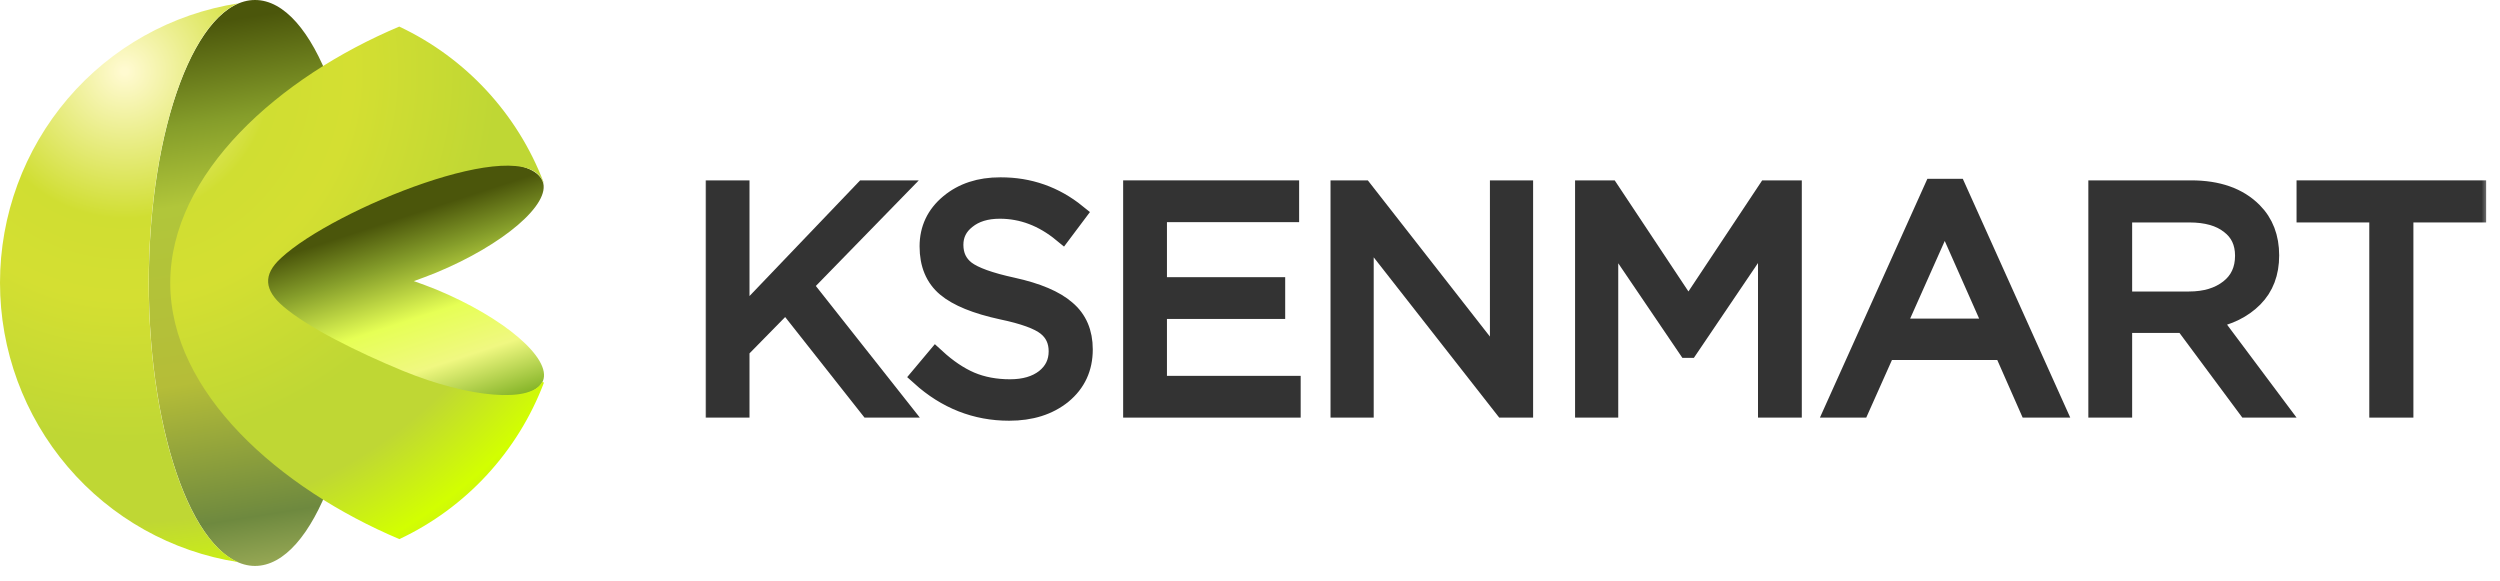 <svg width="155" height="36" viewBox="0 0 155 36" fill="none" xmlns="http://www.w3.org/2000/svg">
<mask id="path-1-outside-1" maskUnits="userSpaceOnUse" x="43.353" y="10.591" width="111" height="16" fill="black">
<rect fill="white" x="43.353" y="10.591" width="111" height="16"/>
<path d="M44.353 25.292V11.783H45.869V19.85L53.584 11.783H55.542L49.784 17.689L55.791 25.292H53.891L48.729 18.75L45.869 21.664V25.292H44.353Z"/>
<path d="M62.566 25.485C60.506 25.485 58.676 24.765 57.077 23.324L58.017 22.204C58.734 22.861 59.45 23.343 60.167 23.652C60.896 23.961 61.715 24.115 62.623 24.115C63.519 24.115 64.242 23.903 64.792 23.478C65.342 23.041 65.617 22.475 65.617 21.78C65.617 21.124 65.374 20.603 64.888 20.217C64.401 19.831 63.48 19.496 62.124 19.213C60.525 18.866 59.373 18.396 58.67 17.805C57.966 17.213 57.614 16.37 57.614 15.276C57.614 14.209 58.03 13.327 58.862 12.633C59.693 11.938 60.749 11.591 62.028 11.591C63.806 11.591 65.38 12.144 66.749 13.25L65.866 14.427C64.677 13.45 63.384 12.961 61.99 12.961C61.133 12.961 60.442 13.173 59.917 13.598C59.392 14.009 59.13 14.537 59.13 15.18C59.13 15.849 59.38 16.376 59.879 16.762C60.391 17.148 61.356 17.496 62.777 17.805C64.299 18.139 65.406 18.609 66.097 19.213C66.8 19.805 67.152 20.622 67.152 21.664C67.152 22.809 66.724 23.735 65.866 24.443C65.009 25.138 63.909 25.485 62.566 25.485Z"/>
<path d="M70.235 25.292V11.783H79.946V13.173H71.751V17.785H79.082V19.175H71.751V23.903H80.042V25.292H70.235Z"/>
<path d="M83.092 25.292V11.783H84.512L92.975 22.61V11.783H94.453V25.292H93.244L84.57 14.215V25.292H83.092Z"/>
<path d="M98.254 25.292V11.783H99.789L104.683 19.155L109.577 11.783H111.112V25.292H109.596V14.35L104.702 21.587H104.625L99.731 14.369V25.292H98.254Z"/>
<path d="M113.763 25.292L119.885 11.687H121.306L127.428 25.292H125.796L124.223 21.722H116.911L115.318 25.292H113.763ZM117.506 20.352H123.628L120.576 13.462L117.506 20.352Z"/>
<path d="M130.077 25.292V11.783H135.853C137.504 11.783 138.777 12.234 139.672 13.134C140.363 13.829 140.709 14.73 140.709 15.836C140.709 16.917 140.376 17.792 139.711 18.461C139.045 19.13 138.163 19.567 137.062 19.773L141.189 25.292H139.327L135.431 20.043H131.593V25.292H130.077ZM131.593 18.673H135.719C136.743 18.673 137.574 18.422 138.214 17.92C138.854 17.419 139.173 16.73 139.173 15.855C139.173 15.019 138.866 14.369 138.252 13.906C137.651 13.43 136.813 13.192 135.738 13.192H131.593V18.673Z"/>
<path d="M147.496 25.292V13.192H142.986V11.783H153.541V13.192H149.031V25.292H147.496Z"/>
</mask>
<path d="M44.353 25.292V11.783H45.869V19.85L53.584 11.783H55.542L49.784 17.689L55.791 25.292H53.891L48.729 18.75L45.869 21.664V25.292H44.353Z" fill="#333333"/>
<path d="M62.566 25.485C60.506 25.485 58.676 24.765 57.077 23.324L58.017 22.204C58.734 22.861 59.45 23.343 60.167 23.652C60.896 23.961 61.715 24.115 62.623 24.115C63.519 24.115 64.242 23.903 64.792 23.478C65.342 23.041 65.617 22.475 65.617 21.78C65.617 21.124 65.374 20.603 64.888 20.217C64.401 19.831 63.48 19.496 62.124 19.213C60.525 18.866 59.373 18.396 58.67 17.805C57.966 17.213 57.614 16.37 57.614 15.276C57.614 14.209 58.03 13.327 58.862 12.633C59.693 11.938 60.749 11.591 62.028 11.591C63.806 11.591 65.38 12.144 66.749 13.25L65.866 14.427C64.677 13.45 63.384 12.961 61.99 12.961C61.133 12.961 60.442 13.173 59.917 13.598C59.392 14.009 59.13 14.537 59.13 15.18C59.13 15.849 59.38 16.376 59.879 16.762C60.391 17.148 61.356 17.496 62.777 17.805C64.299 18.139 65.406 18.609 66.097 19.213C66.8 19.805 67.152 20.622 67.152 21.664C67.152 22.809 66.724 23.735 65.866 24.443C65.009 25.138 63.909 25.485 62.566 25.485Z" fill="#333333"/>
<path d="M70.235 25.292V11.783H79.946V13.173H71.751V17.785H79.082V19.175H71.751V23.903H80.042V25.292H70.235Z" fill="#333333"/>
<path d="M83.092 25.292V11.783H84.512L92.975 22.61V11.783H94.453V25.292H93.244L84.57 14.215V25.292H83.092Z" fill="#333333"/>
<path d="M98.254 25.292V11.783H99.789L104.683 19.155L109.577 11.783H111.112V25.292H109.596V14.35L104.702 21.587H104.625L99.731 14.369V25.292H98.254Z" fill="#333333"/>
<path d="M113.763 25.292L119.885 11.687H121.306L127.428 25.292H125.796L124.223 21.722H116.911L115.318 25.292H113.763ZM117.506 20.352H123.628L120.576 13.462L117.506 20.352Z" fill="#333333"/>
<path d="M130.077 25.292V11.783H135.853C137.504 11.783 138.777 12.234 139.672 13.134C140.363 13.829 140.709 14.73 140.709 15.836C140.709 16.917 140.376 17.792 139.711 18.461C139.045 19.13 138.163 19.567 137.062 19.773L141.189 25.292H139.327L135.431 20.043H131.593V25.292H130.077ZM131.593 18.673H135.719C136.743 18.673 137.574 18.422 138.214 17.92C138.854 17.419 139.173 16.73 139.173 15.855C139.173 15.019 138.866 14.369 138.252 13.906C137.651 13.43 136.813 13.192 135.738 13.192H131.593V18.673Z" fill="#333333"/>
<path d="M147.496 25.292V13.192H142.986V11.783H153.541V13.192H149.031V25.292H147.496Z" fill="#333333"/>
<path d="M44.353 25.292V11.783H45.869V19.85L53.584 11.783H55.542L49.784 17.689L55.791 25.292H53.891L48.729 18.75L45.869 21.664V25.292H44.353Z" stroke="#333333" stroke-width="1.2" mask="url(#path-1-outside-1)"/>
<path d="M62.566 25.485C60.506 25.485 58.676 24.765 57.077 23.324L58.017 22.204C58.734 22.861 59.45 23.343 60.167 23.652C60.896 23.961 61.715 24.115 62.623 24.115C63.519 24.115 64.242 23.903 64.792 23.478C65.342 23.041 65.617 22.475 65.617 21.78C65.617 21.124 65.374 20.603 64.888 20.217C64.401 19.831 63.48 19.496 62.124 19.213C60.525 18.866 59.373 18.396 58.67 17.805C57.966 17.213 57.614 16.37 57.614 15.276C57.614 14.209 58.03 13.327 58.862 12.633C59.693 11.938 60.749 11.591 62.028 11.591C63.806 11.591 65.38 12.144 66.749 13.25L65.866 14.427C64.677 13.45 63.384 12.961 61.99 12.961C61.133 12.961 60.442 13.173 59.917 13.598C59.392 14.009 59.13 14.537 59.13 15.18C59.13 15.849 59.38 16.376 59.879 16.762C60.391 17.148 61.356 17.496 62.777 17.805C64.299 18.139 65.406 18.609 66.097 19.213C66.8 19.805 67.152 20.622 67.152 21.664C67.152 22.809 66.724 23.735 65.866 24.443C65.009 25.138 63.909 25.485 62.566 25.485Z" stroke="#333333" stroke-width="1.2" mask="url(#path-1-outside-1)"/>
<path d="M70.235 25.292V11.783H79.946V13.173H71.751V17.785H79.082V19.175H71.751V23.903H80.042V25.292H70.235Z" stroke="#333333" stroke-width="1.2" mask="url(#path-1-outside-1)"/>
<path d="M83.092 25.292V11.783H84.512L92.975 22.61V11.783H94.453V25.292H93.244L84.57 14.215V25.292H83.092Z" stroke="#333333" stroke-width="1.2" mask="url(#path-1-outside-1)"/>
<path d="M98.254 25.292V11.783H99.789L104.683 19.155L109.577 11.783H111.112V25.292H109.596V14.35L104.702 21.587H104.625L99.731 14.369V25.292H98.254Z" stroke="#333333" stroke-width="1.2" mask="url(#path-1-outside-1)"/>
<path d="M113.763 25.292L119.885 11.687H121.306L127.428 25.292H125.796L124.223 21.722H116.911L115.318 25.292H113.763ZM117.506 20.352H123.628L120.576 13.462L117.506 20.352Z" stroke="#333333" stroke-width="1.2" mask="url(#path-1-outside-1)"/>
<path d="M130.077 25.292V11.783H135.853C137.504 11.783 138.777 12.234 139.672 13.134C140.363 13.829 140.709 14.73 140.709 15.836C140.709 16.917 140.376 17.792 139.711 18.461C139.045 19.13 138.163 19.567 137.062 19.773L141.189 25.292H139.327L135.431 20.043H131.593V25.292H130.077ZM131.593 18.673H135.719C136.743 18.673 137.574 18.422 138.214 17.92C138.854 17.419 139.173 16.73 139.173 15.855C139.173 15.019 138.866 14.369 138.252 13.906C137.651 13.43 136.813 13.192 135.738 13.192H131.593V18.673Z" stroke="#333333" stroke-width="1.2" mask="url(#path-1-outside-1)"/>
<path d="M147.496 25.292V13.192H142.986V11.783H153.541V13.192H149.031V25.292H147.496Z" stroke="#333333" stroke-width="1.2" mask="url(#path-1-outside-1)"/>
<path fill-rule="evenodd" clip-rule="evenodd" d="M15.812 0C19.443 0 22.396 7.88 22.396 17.544C22.396 27.208 19.43 35.088 15.812 35.088C12.194 35.088 9.228 27.208 9.228 17.544C9.228 7.88 12.194 0 15.812 0Z" fill="url(#paint0_linear)"/>
<path fill-rule="evenodd" clip-rule="evenodd" d="M25.126 11.334C29.337 9.591 33.096 9.852 33.644 11.239C34.191 12.627 31.218 15.181 27.022 16.913C26.564 17.105 26.107 17.262 25.657 17.429C26.107 17.586 26.564 17.756 27.043 17.948C31.253 19.691 34.226 22.231 33.661 23.622C33.096 25.012 29.156 24.943 24.932 23.211C20.708 21.479 16.422 19.349 16.422 17.425C16.422 15.502 20.919 13.066 25.126 11.334Z" fill="url(#paint1_linear)"/>
<path fill-rule="evenodd" clip-rule="evenodd" d="M24.762 1.652C28.872 3.588 32.077 7.049 33.706 11.309H33.672L33.644 11.229C32.417 8.225 20.68 12.972 17.43 15.993C16.279 17.038 16.39 17.993 17.562 18.997C19.079 20.297 22.146 21.823 24.97 22.988C29.108 24.688 32.941 24.991 33.609 23.685L33.727 23.716C32.106 28 28.891 31.483 24.762 33.425C17.336 30.289 10.555 24.347 10.555 17.54C10.555 10.734 17.34 4.771 24.762 1.645V1.652ZM14.765 34.851C11.626 33.513 9.221 26.246 9.221 17.53C9.221 8.814 11.646 1.551 14.765 0.209C10.653 0.848 6.905 2.946 4.197 6.122C1.489 9.299 -4.09917e-07 13.345 -4.09917e-07 17.53C-4.09917e-07 21.714 1.489 25.761 4.197 28.937C6.905 32.114 10.653 34.212 14.765 34.851Z" fill="url(#paint2_radial)"/>
<defs>
<linearGradient id="paint0_linear" x1="13.268" y1="1.394" x2="18.808" y2="36.179" gradientUnits="userSpaceOnUse">
<stop stop-color="#4B560B"/>
<stop offset="0.17" stop-color="#859D2A"/>
<stop offset="0.31" stop-color="#B1C63A"/>
<stop offset="0.62" stop-color="#B5BD38"/>
<stop offset="0.87" stop-color="#6E893F"/>
<stop offset="1" stop-color="#A9B65E"/>
</linearGradient>
<linearGradient id="paint1_linear" x1="24.742" y1="13.54" x2="29.444" y2="27.931" gradientUnits="userSpaceOnUse">
<stop stop-color="#4B560B"/>
<stop offset="0.17" stop-color="#859D2A"/>
<stop offset="0.41" stop-color="#E6FF55"/>
<stop offset="0.62" stop-color="#F0F881"/>
<stop offset="0.87" stop-color="#78AC1D"/>
<stop offset="1" stop-color="#D7EE51"/>
</linearGradient>
<radialGradient id="paint2_radial" cx="0" cy="0" r="1" gradientUnits="userSpaceOnUse" gradientTransform="translate(7.752 4.381) scale(37.172 37.384)">
<stop offset="0.005" stop-color="#FFFAD0"/>
<stop offset="0.245" stop-color="#D0DE32"/>
<stop offset="0.38" stop-color="#D4DF32"/>
<stop offset="0.62" stop-color="#BFD734"/>
<stop offset="0.75" stop-color="#BFD734"/>
<stop offset="0.89" stop-color="#D2FF01"/>
<stop offset="1" stop-color="#BFD734"/>
</radialGradient>
</defs>
</svg>
